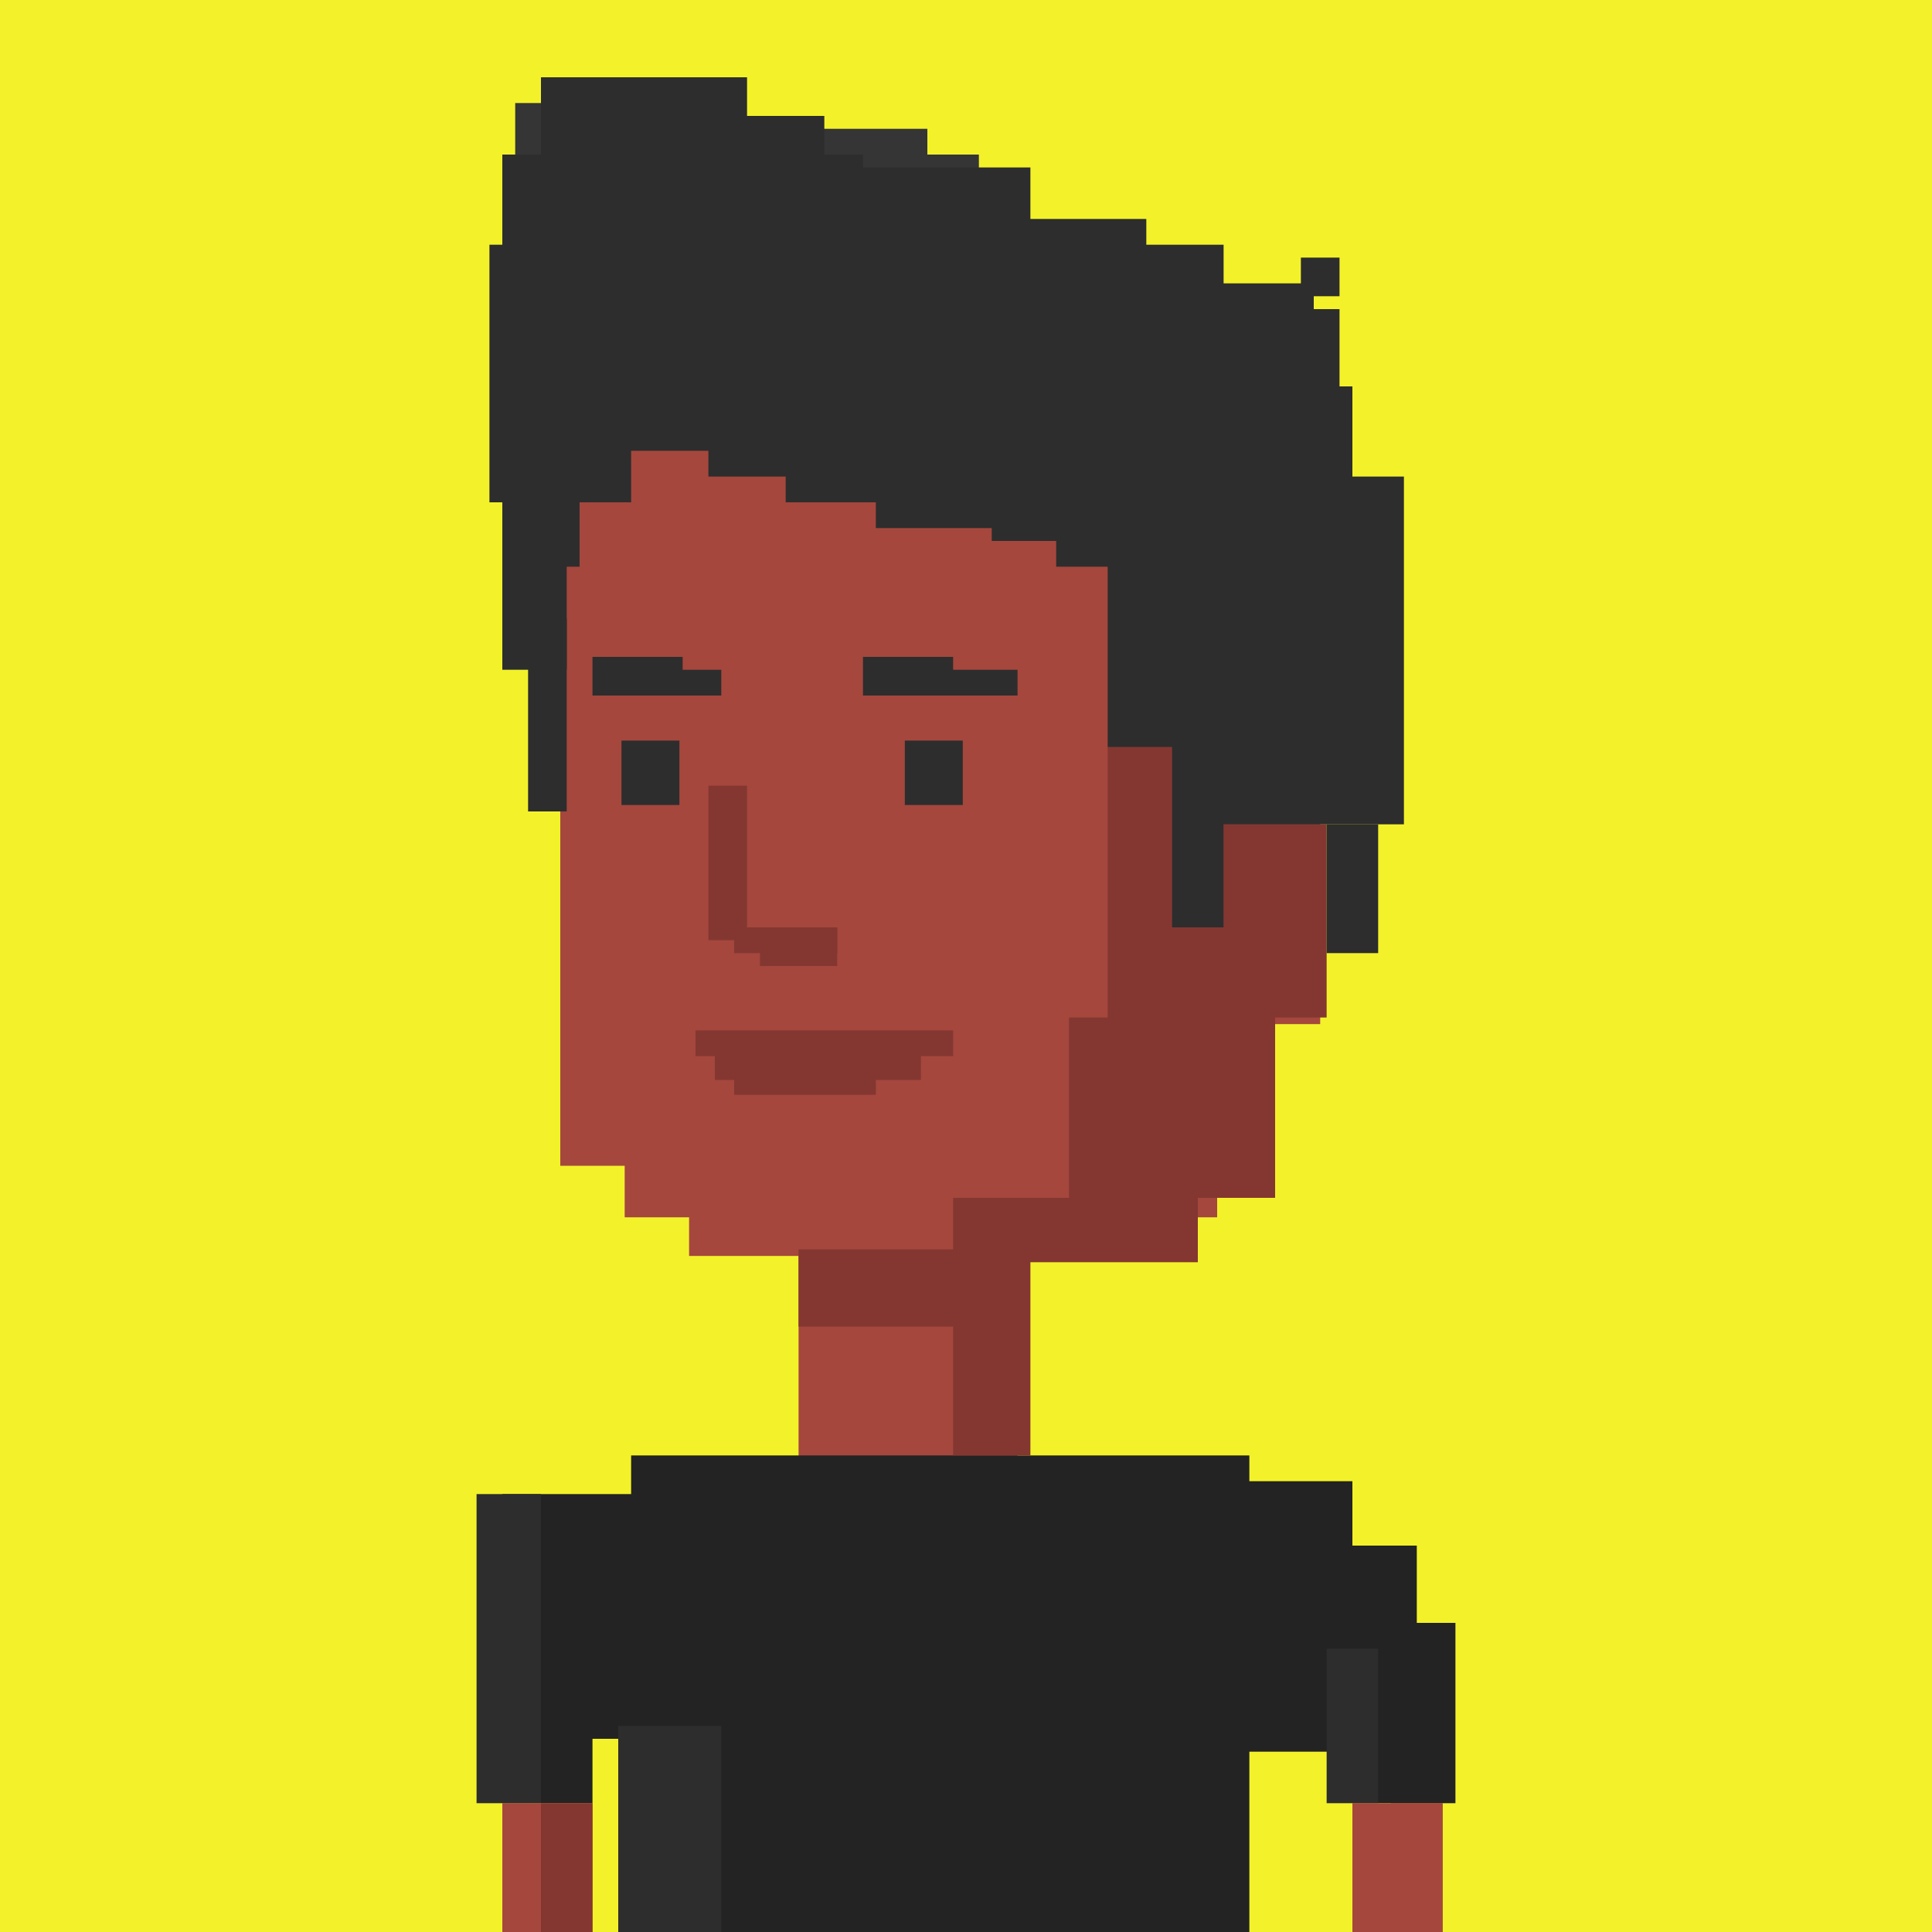 <?xml version="1.0" encoding="utf-8"?>
<!-- Generator: Adobe Illustrator 16.0.0, SVG Export Plug-In . SVG Version: 6.00 Build 0)  -->
<!DOCTYPE svg PUBLIC "-//W3C//DTD SVG 1.1//EN" "http://www.w3.org/Graphics/SVG/1.1/DTD/svg11.dtd">
<svg version="1.1" id="Layer_1" xmlns="http://www.w3.org/2000/svg" xmlns:xlink="http://www.w3.org/1999/xlink" x="0px" y="0px"
	 width="150px" height="150px" viewBox="0 0 150 150" enable-background="new 0 0 150 150" xml:space="preserve">
<rect fill="#F3F22A" width="150" height="150"/>
<rect x="87" y="41" fill="#589FC7" width="8" height="3"/>
<rect x="79" y="44" fill="#589FC7" width="8" height="3"/>
<polygon fill="#A5473D" points="102.5,62.511 101.5,62.511 101.5,24.511 43.5,24.511 43.5,90.512 48.5,90.512 48.5,94.512 
	53.5,94.512 53.5,97.512 86.5,97.512 86.5,94.512 94.5,94.512 94.5,90.512 98.5,90.512 98.5,79.512 102.5,79.512 "/>
<rect x="62" y="94" fill="#A5473D" width="17" height="20"/>
<polygon fill="#232323" points="110,126 110,120 105,120 105,115 97,115 97,113 49,113 49,116 39,116 39,123.711 39,131.5 39,140 
	46,140 46,135 49,135 49,150 97,150 97,136 105,136 105,140 113,140 113,126 "/>
<rect x="55" y="61" fill="#843731" width="3" height="12"/>
<polygon fill="#353535" points="76,12 72,12 72,10 62,10 59,10 55,10 55,9 51,9 51,8 40,8 40,29 44,29 51,29 55,29 55,27 59,27 
	59,22 62,22 62,20 76,20 "/>
<rect x="37" y="116" fill="#2D2D2D" width="5" height="24"/>
<rect x="48" y="134" fill="#2D2D2D" width="8" height="16"/>
<rect x="103" y="128" fill="#2D2D2D" width="4" height="12"/>
<rect x="108" y="140" fill="#843731" width="4" height="10"/>
<polygon fill="#2D2D2D" points="74,52 74,51 67,51 67,52 67,53 67,54 79,54 79,52 "/>
<polygon fill="#2D2D2D" points="53,52 53,51 46,51 46,52 46,53 46,54 56,54 56,52 "/>
<rect x="105" y="140" fill="#A5473D" width="7" height="10"/>
<rect x="39" y="140" fill="#A5473D" width="7" height="10"/>
<rect x="42" y="140" fill="#843731" width="4" height="10"/>
<g>
	<rect x="55.5" y="81.555" fill="#843731" width="16" height="2.293"/>
	<rect x="54" y="80" fill="#843731" width="20" height="2"/>
	<rect x="57" y="82" fill="#843731" width="11" height="3"/>
</g>
<polygon fill="#843731" points="95,64 95,72 92,72 92,58 86,58 86,79 83,79 83,93 74,93 74,97 62,97 62,103 74,103 74,113 80,113 
	80,98 86,98 93,98 93,93 99,93 99,91 99,91 99,79 103,79 103,64 "/>
<rect x="103" y="64" fill="#2D2D2D" width="4" height="10"/>
<rect x="41" y="48" fill="#2D2D2D" width="3" height="15"/>
<rect x="101" y="20" fill="#2D2D2D" width="3" height="3"/>
<rect x="57" y="72" fill="#843731" width="8" height="2"/>
<rect x="59" y="72" fill="#843731" width="6" height="3"/>
<polygon fill="#2D2D2D" points="105,37 105,30 104,30 104,24 102,24 102,22 95,22 95,19 89,19 89,17 80,17 80,13 67,13 67,12 64,12 
	64,9 58,9 58,6 42,6 42,12 39,12 39,19 38,19 38,39 39,39 39,43.88 39,52 44,52 44,44 45,44 45,39 49,39 49,35 55,35 55,37 61,37 
	61,39 68,39 68,41 77,41 77,42 82,42 82,44 86,44 86,58 91,58 91,72 95,72 95,64 109,64 109,50.145 109,48.057 109,37 "/>
<rect x="70.25" y="57.5" fill="#2D2D2D" width="4.5" height="5"/>
<rect x="48.25" y="57.5" fill="#2D2D2D" width="4.5" height="5"/>
</svg>
